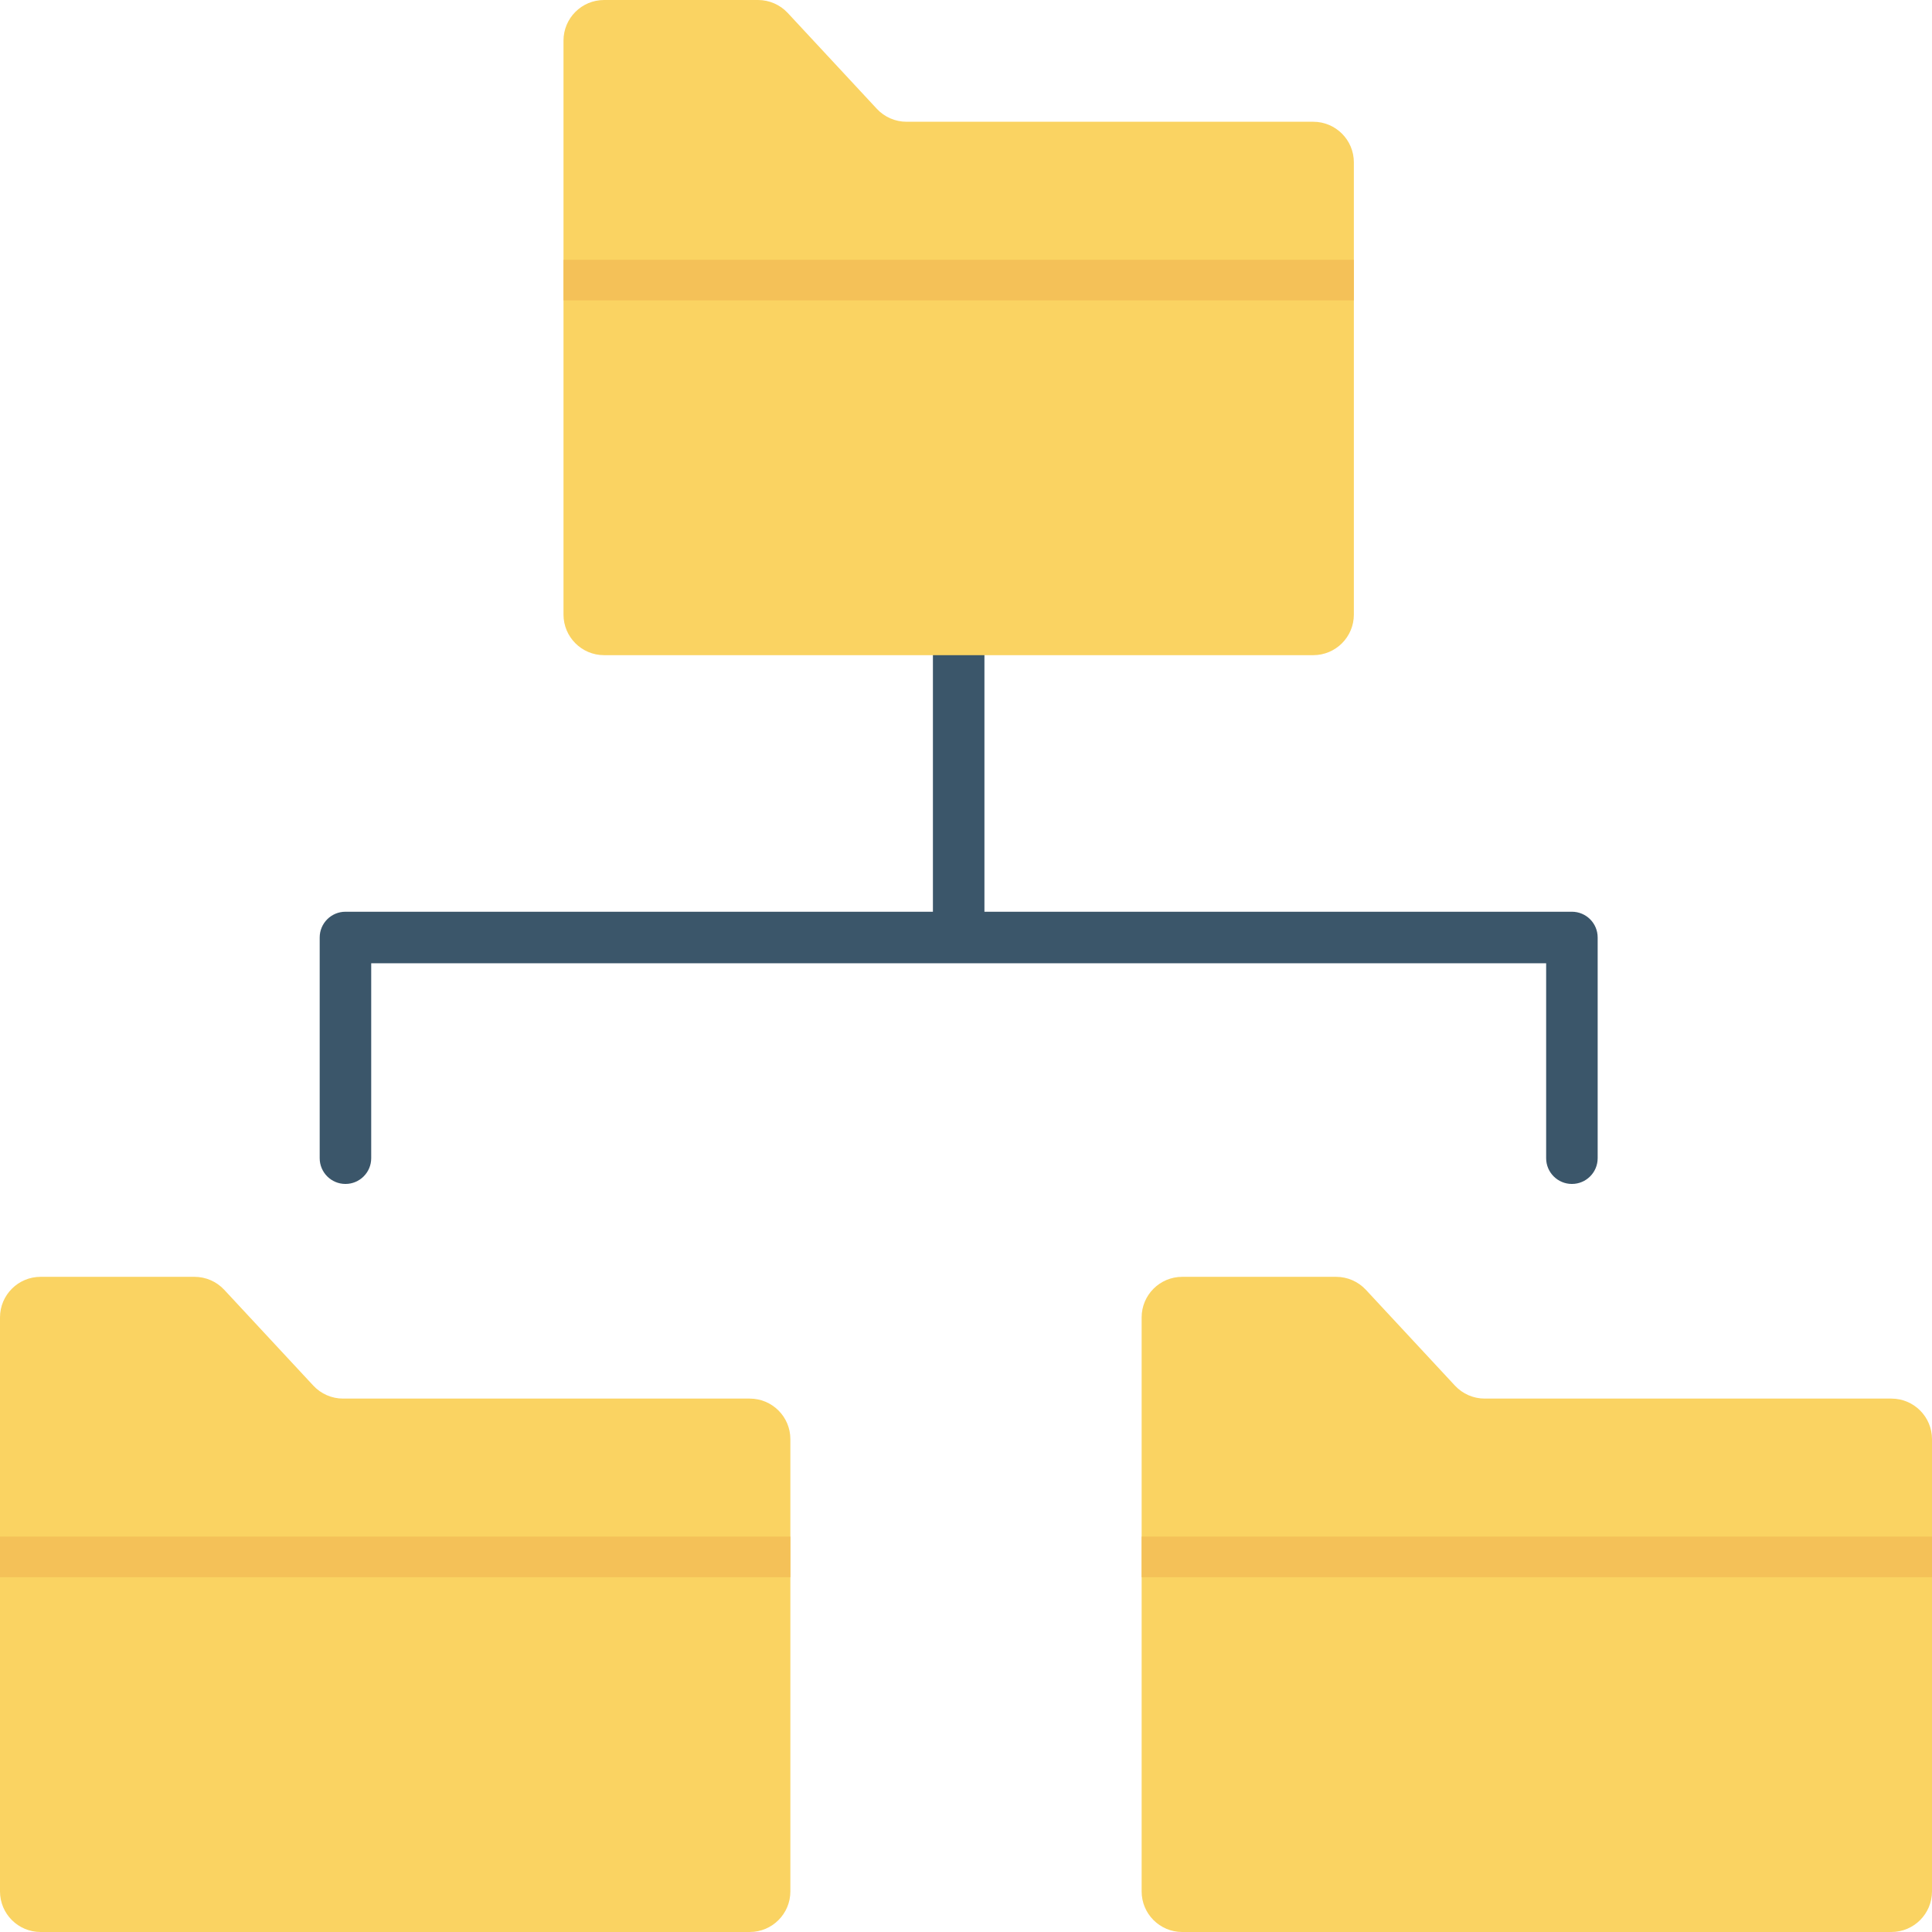 <?xml version="1.0" encoding="iso-8859-1"?>
<!-- Generator: Adobe Illustrator 19.0.0, SVG Export Plug-In . SVG Version: 6.00 Build 0)  -->
<svg version="1.1" id="Capa_1" xmlns="http://www.w3.org/2000/svg" xmlns:xlink="http://www.w3.org/1999/xlink" x="0px" y="0px"
	 viewBox="0 0 468.293 468.293" style="enable-background:new 0 0 468.293 468.293;" xml:space="preserve">
<path style="fill:#3B566A;" d="M381.011,220.993H238.614v-62.189c0-3.451-2.796-6.244-6.244-6.244c-3.448,0-6.244,2.793-6.244,6.244
	v62.189H83.733c-3.448,0-6.244,2.793-6.244,6.244v53.494c0,3.451,2.796,6.244,6.244,6.244s6.244-2.793,6.244-6.244v-47.25h284.79
	v47.25c0,3.451,2.796,6.244,6.244,6.244c3.448,0,6.244-2.793,6.244-6.244v-53.494C387.255,223.785,384.459,220.993,381.011,220.993z
	"/>
<path style="fill:#FAD362;" d="M318.321,158.805H146.423c-5.433,0-9.838-4.404-9.838-9.838V9.838c0-5.433,4.404-9.838,9.838-9.838
	h37.308c2.734,0,5.344,1.138,7.206,3.14l21.594,23.233c1.861,2.002,4.472,3.14,7.206,3.14h98.585c5.433,0,9.838,4.404,9.838,9.838
	v109.617C328.159,154.401,323.754,158.805,318.321,158.805z"/>
<rect x="136.585" y="62.976" style="fill:#F4C158;" width="191.575" height="9.84"/>
<path style="fill:#FAD362;" d="M181.736,468.293H9.838c-5.433,0-9.838-4.404-9.838-9.838v-139.13c0-5.433,4.404-9.838,9.838-9.838
	h37.308c2.734,0,5.344,1.138,7.206,3.14l21.594,23.233c1.861,2.002,4.472,3.14,7.206,3.14h98.585c5.433,0,9.838,4.404,9.838,9.838
	v109.617C191.573,463.888,187.169,468.293,181.736,468.293z"/>
<rect y="372.449" style="fill:#F4C158;" width="191.575" height="9.84"/>
<path style="fill:#FAD362;" d="M458.454,468.293H286.556c-5.433,0-9.838-4.404-9.838-9.838v-139.13c0-5.433,4.404-9.838,9.838-9.838
	h37.308c2.734,0,5.344,1.138,7.206,3.14l21.594,23.233c1.861,2.002,4.472,3.14,7.206,3.14h98.585c5.433,0,9.838,4.404,9.838,9.838
	v109.617C468.292,463.888,463.887,468.293,458.454,468.293z"/>
<rect x="276.717" y="372.449" style="fill:#F4C158;" width="191.575" height="9.84"/>
<g>
</g>
<g>
</g>
<g>
</g>
<g>
</g>
<g>
</g>
<g>
</g>
<g>
</g>
<g>
</g>
<g>
</g>
<g>
</g>
<g>
</g>
<g>
</g>
<g>
</g>
<g>
</g>
<g>
</g>
</svg>
